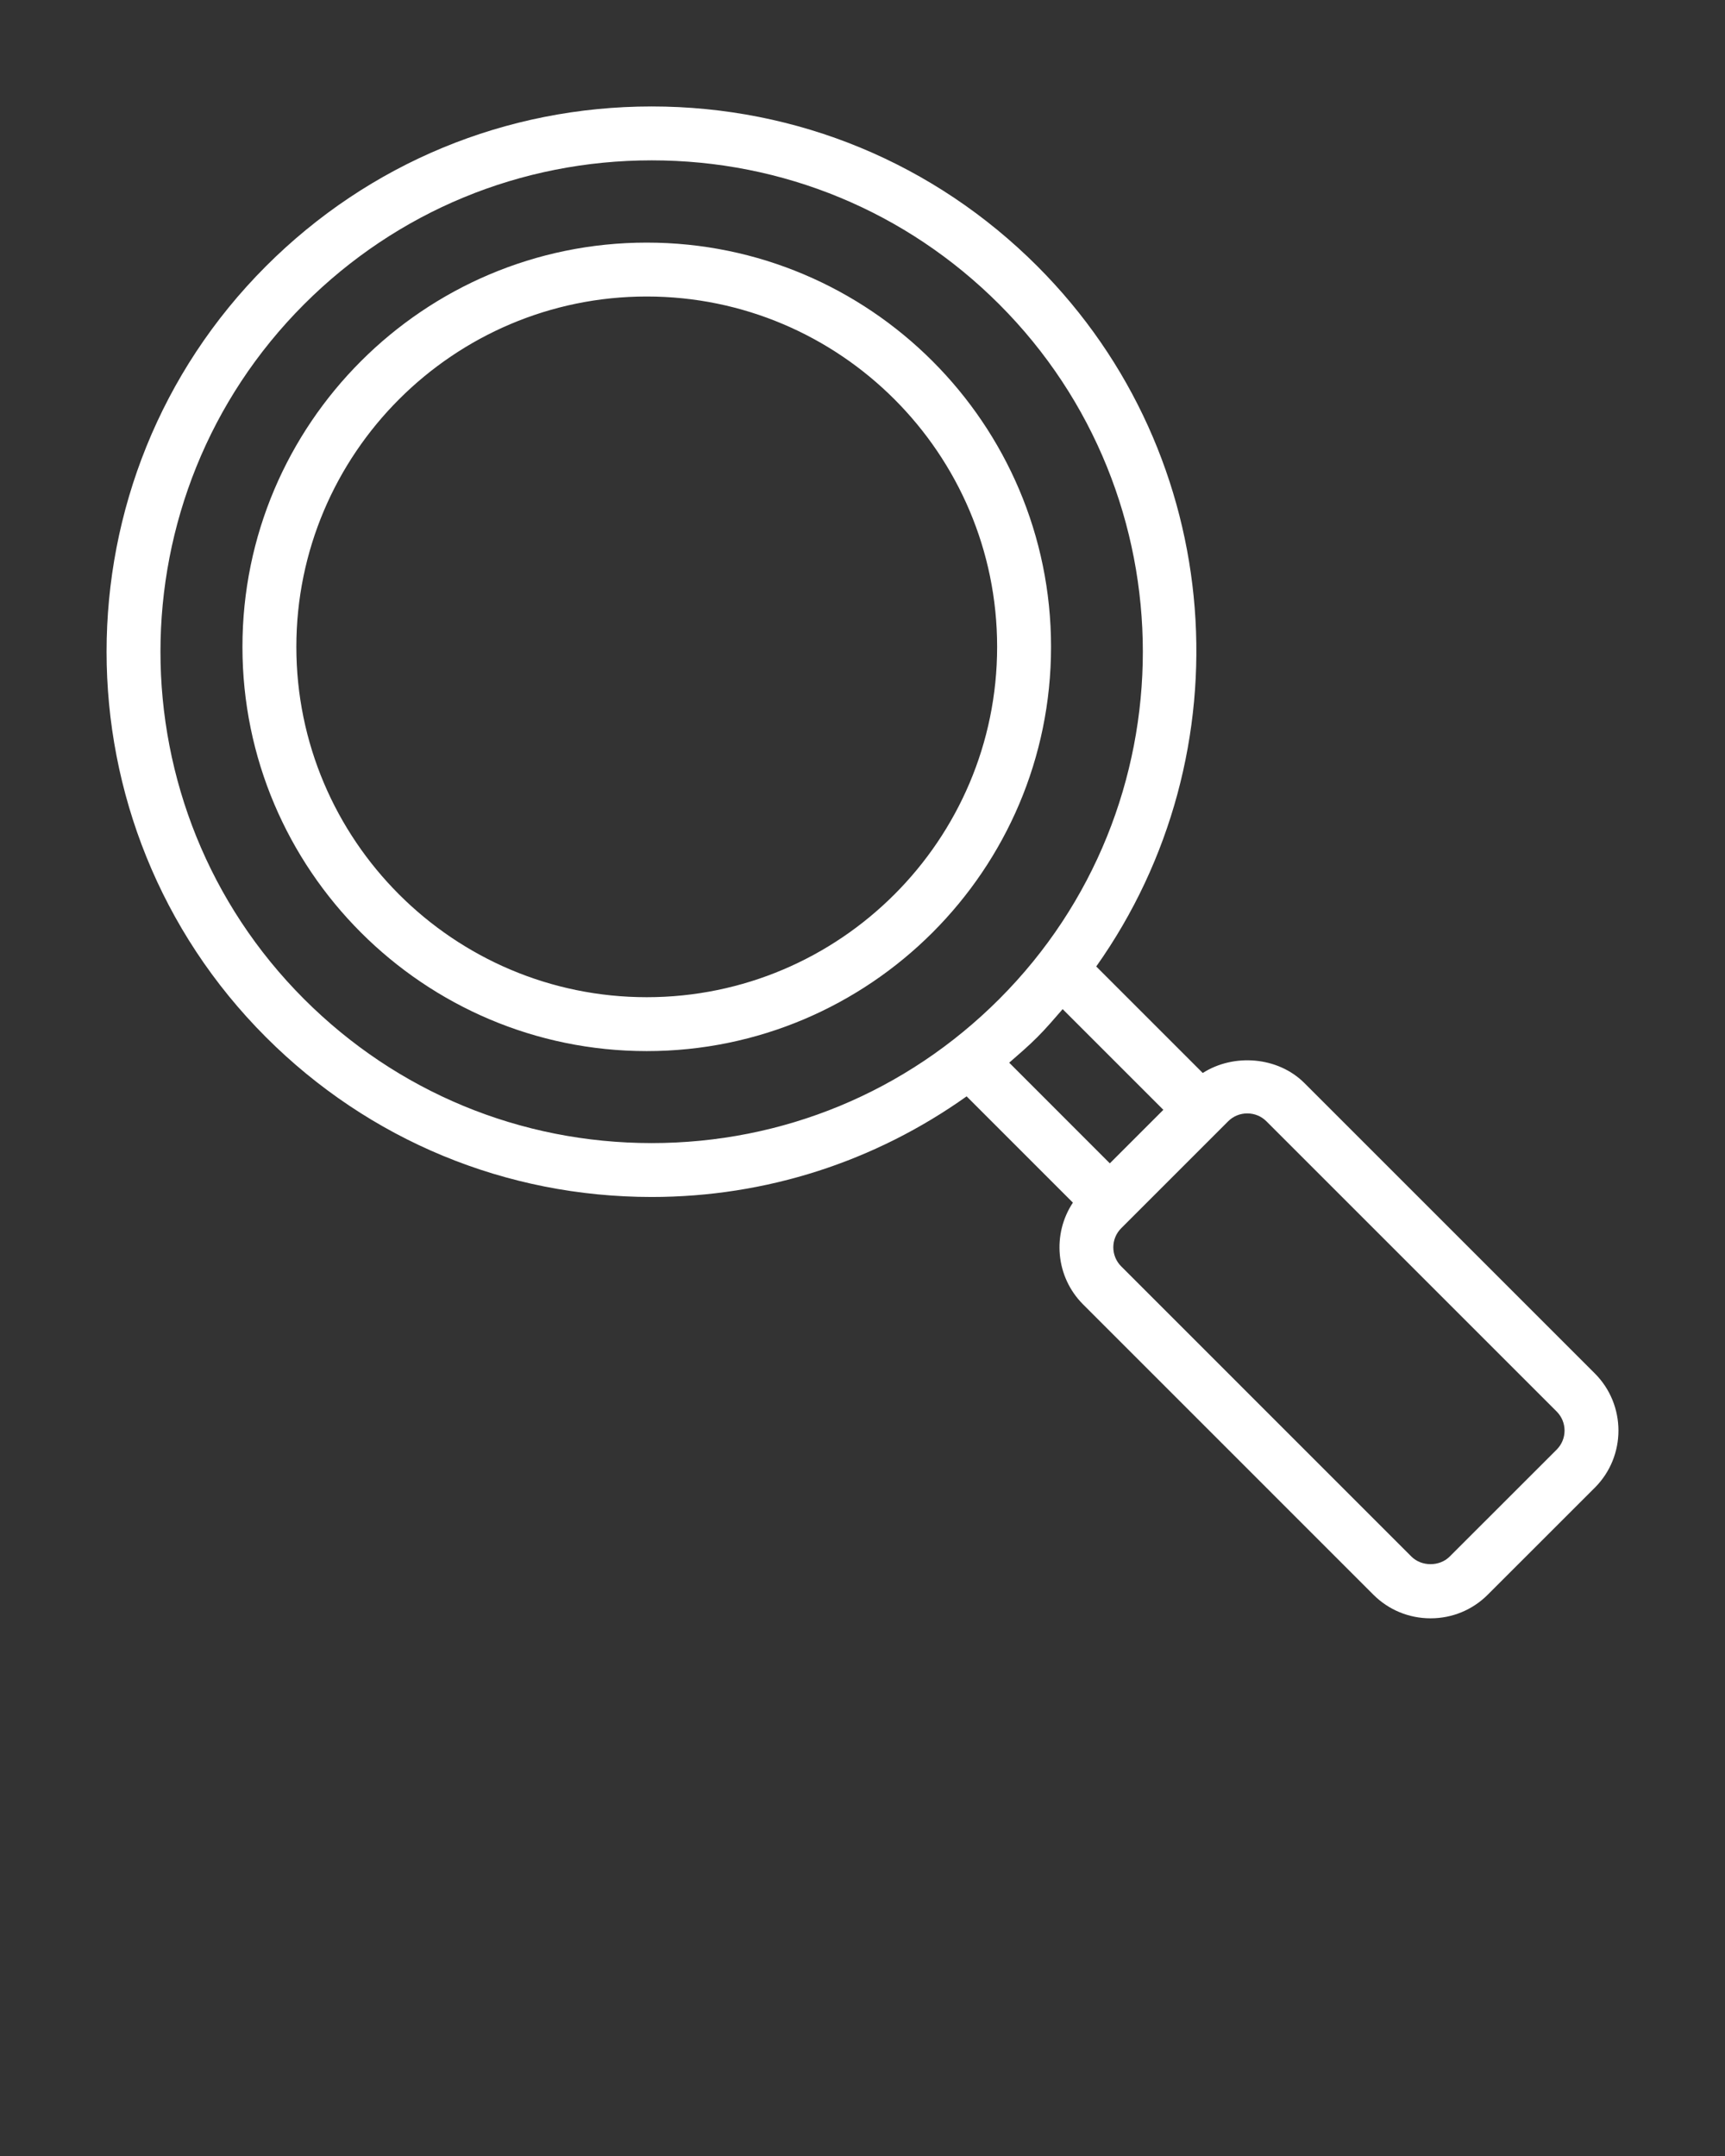 <svg xmlns="http://www.w3.org/2000/svg" style="fill:#fff;" xmlns:xlink="http://www.w3.org/1999/xlink" version="1.1" x="0px" y="0px" viewBox="0 0 64 80" enable-background="new 0 0 64 64" xml:space="preserve"><rect x="0" y="0" width="64" height="80" fill="#333333" stroke="none"/><g><path d="M59.169,50.961L48.397,40.189c-0.985-0.985-2.622-1.109-3.773-0.375l-3.952-3.952c5.593-7.894,4.877-18.92-2.188-25.987   C34.662,6.054,29.582,3.95,24.178,3.95S13.692,6.054,9.87,9.875c-7.888,7.89-7.888,20.726,0,28.613   c3.822,3.822,8.903,5.927,14.308,5.927c4.251,0,8.291-1.319,11.685-3.734l3.943,3.944c-0.772,1.164-0.646,2.752,0.379,3.777   l10.77,10.771c0.564,0.564,1.318,0.876,2.121,0.876s1.557-0.312,2.121-0.876l3.973-3.971   C60.339,54.033,60.339,52.131,59.169,50.961z M11.284,37.074c-7.108-7.108-7.107-18.675,0-25.785   c3.444-3.443,8.023-5.339,12.894-5.339s9.448,1.896,12.892,5.339c7.108,7.11,7.108,18.677,0,25.785   c-3.443,3.444-8.021,5.341-12.892,5.341S14.729,40.519,11.284,37.074z M38.483,38.488c0.335-0.335,0.636-0.691,0.943-1.043   l3.736,3.736l-1.986,1.986l-3.733-3.735C37.795,39.125,38.149,38.822,38.483,38.488z M57.755,53.789l-3.973,3.971   c-0.375,0.373-1.039,0.373-1.414,0l-10.77-10.771c-0.39-0.39-0.39-1.024,0-1.414l3.971-3.971c0.188-0.187,0.438-0.29,0.707-0.29   s0.52,0.104,0.707,0.29l10.771,10.771C58.145,52.765,58.145,53.399,57.755,53.789z M23.995,9.002c-8.271,0-15,6.729-15,15   s6.729,15,15,15s15-6.729,15-15S32.267,9.002,23.995,9.002z M23.995,37.002c-7.168,0-13-5.832-13-13s5.832-13,13-13s13,5.832,13,13   S31.163,37.002,23.995,37.002z"/></g></svg>